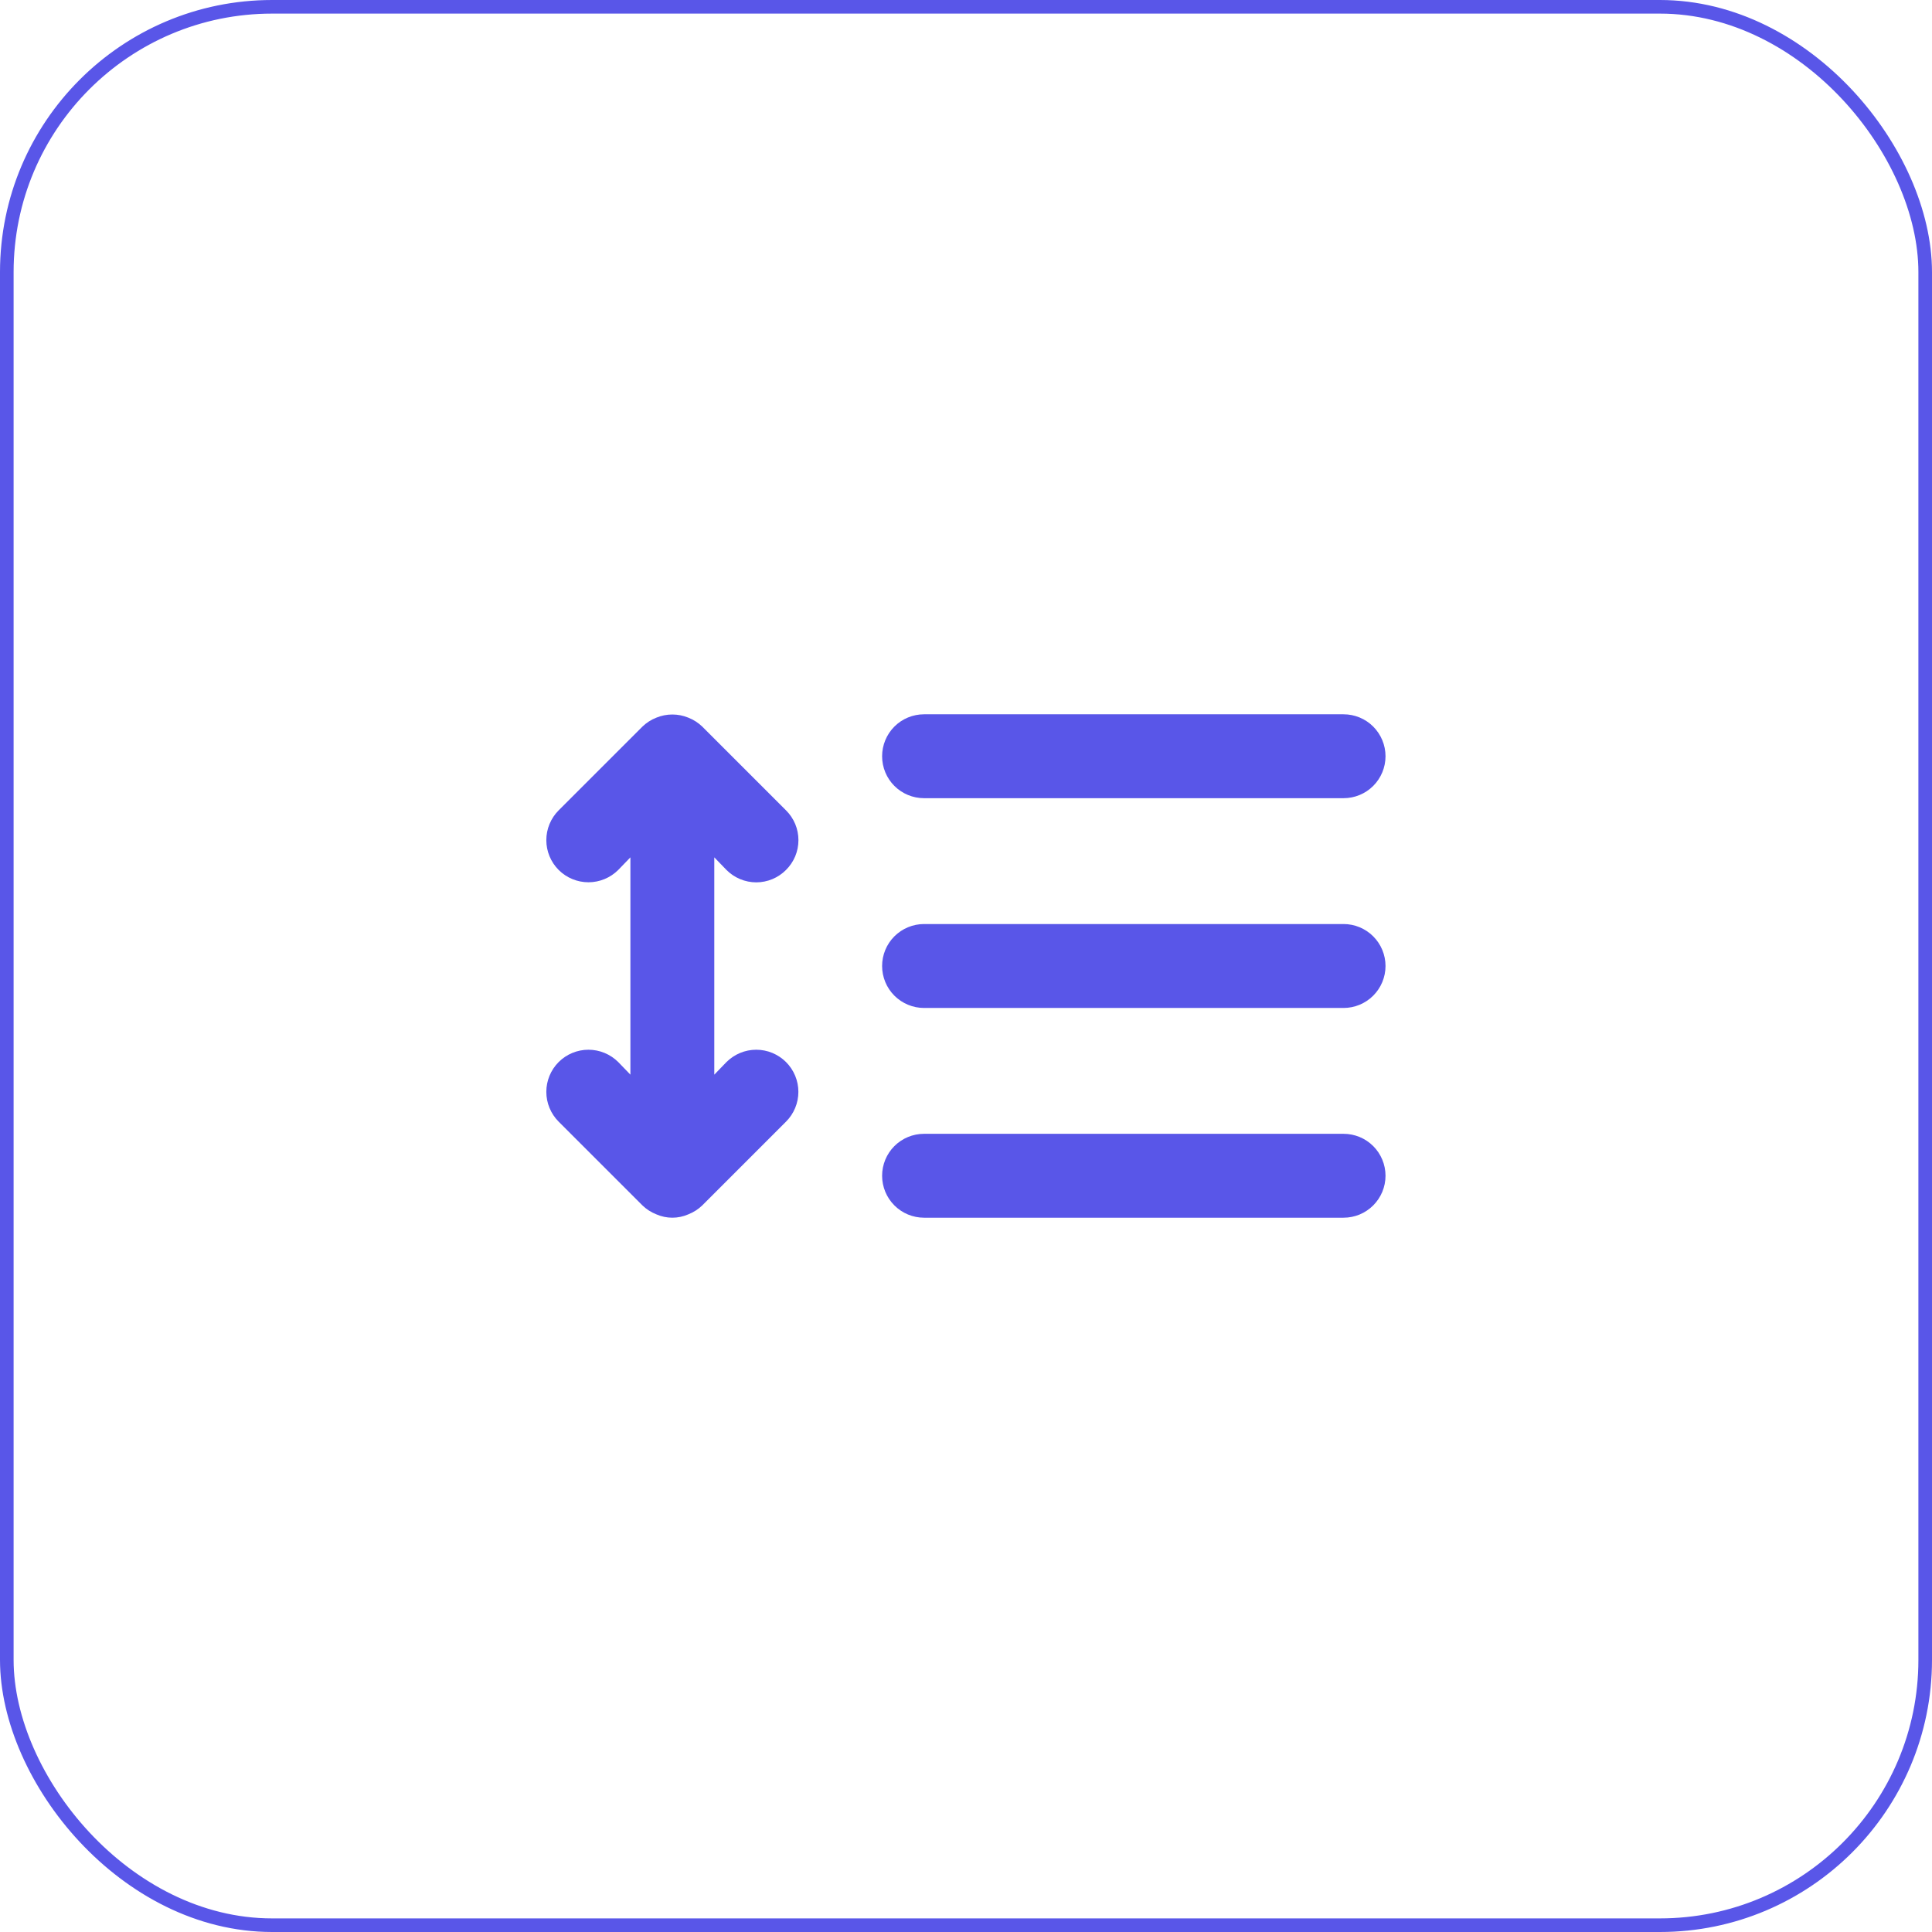 <svg width="71" height="71" viewBox="0 0 71 71" fill="none" xmlns="http://www.w3.org/2000/svg">
<rect x="0.25" y="0.25" width="70.5" height="70.5" rx="9.75" stroke="#5956E8" stroke-width="0.5"/>
<path d="M26.697 31.97C26.84 32.114 27.011 32.229 27.199 32.307C27.387 32.385 27.588 32.426 27.792 32.426C27.995 32.426 28.197 32.385 28.385 32.307C28.572 32.229 28.743 32.114 28.886 31.97C29.031 31.826 29.145 31.656 29.224 31.468C29.302 31.28 29.342 31.078 29.342 30.875C29.342 30.672 29.302 30.47 29.224 30.282C29.145 30.094 29.031 29.924 28.886 29.78L25.803 26.697C25.656 26.557 25.483 26.447 25.294 26.373C24.919 26.219 24.498 26.219 24.122 26.373C23.933 26.447 23.76 26.557 23.614 26.697L20.53 29.78C20.24 30.071 20.077 30.465 20.077 30.875C20.077 31.285 20.24 31.679 20.53 31.97C20.821 32.26 21.215 32.423 21.625 32.423C22.035 32.423 22.429 32.26 22.72 31.97L23.167 31.507V39.493L22.72 39.03C22.429 38.74 22.035 38.577 21.625 38.577C21.215 38.577 20.821 38.74 20.53 39.03C20.24 39.321 20.077 39.715 20.077 40.125C20.077 40.535 20.24 40.929 20.53 41.22L23.614 44.303C23.76 44.443 23.933 44.553 24.122 44.627C24.307 44.708 24.507 44.75 24.708 44.75C24.91 44.75 25.11 44.708 25.294 44.627C25.483 44.553 25.656 44.443 25.803 44.303L28.886 41.22C29.03 41.076 29.144 40.905 29.222 40.717C29.3 40.53 29.34 40.328 29.34 40.125C29.34 39.922 29.3 39.72 29.222 39.533C29.144 39.345 29.03 39.174 28.886 39.03C28.742 38.887 28.572 38.773 28.384 38.695C28.196 38.617 27.995 38.577 27.792 38.577C27.588 38.577 27.387 38.617 27.199 38.695C27.012 38.773 26.841 38.887 26.697 39.03L26.25 39.493V31.507L26.697 31.97ZM33.958 29.333H49.375C49.784 29.333 50.176 29.171 50.465 28.882C50.754 28.593 50.917 28.201 50.917 27.792C50.917 27.383 50.754 26.991 50.465 26.701C50.176 26.412 49.784 26.25 49.375 26.25H33.958C33.55 26.25 33.157 26.412 32.868 26.701C32.579 26.991 32.417 27.383 32.417 27.792C32.417 28.201 32.579 28.593 32.868 28.882C33.157 29.171 33.55 29.333 33.958 29.333ZM49.375 33.958H33.958C33.55 33.958 33.157 34.121 32.868 34.41C32.579 34.699 32.417 35.091 32.417 35.5C32.417 35.909 32.579 36.301 32.868 36.59C33.157 36.879 33.55 37.042 33.958 37.042H49.375C49.784 37.042 50.176 36.879 50.465 36.59C50.754 36.301 50.917 35.909 50.917 35.5C50.917 35.091 50.754 34.699 50.465 34.41C50.176 34.121 49.784 33.958 49.375 33.958ZM49.375 41.667H33.958C33.55 41.667 33.157 41.829 32.868 42.118C32.579 42.407 32.417 42.8 32.417 43.208C32.417 43.617 32.579 44.009 32.868 44.298C33.157 44.588 33.55 44.75 33.958 44.75H49.375C49.784 44.75 50.176 44.588 50.465 44.298C50.754 44.009 50.917 43.617 50.917 43.208C50.917 42.8 50.754 42.407 50.465 42.118C50.176 41.829 49.784 41.667 49.375 41.667Z" fill="#5956E8"/>
</svg>
